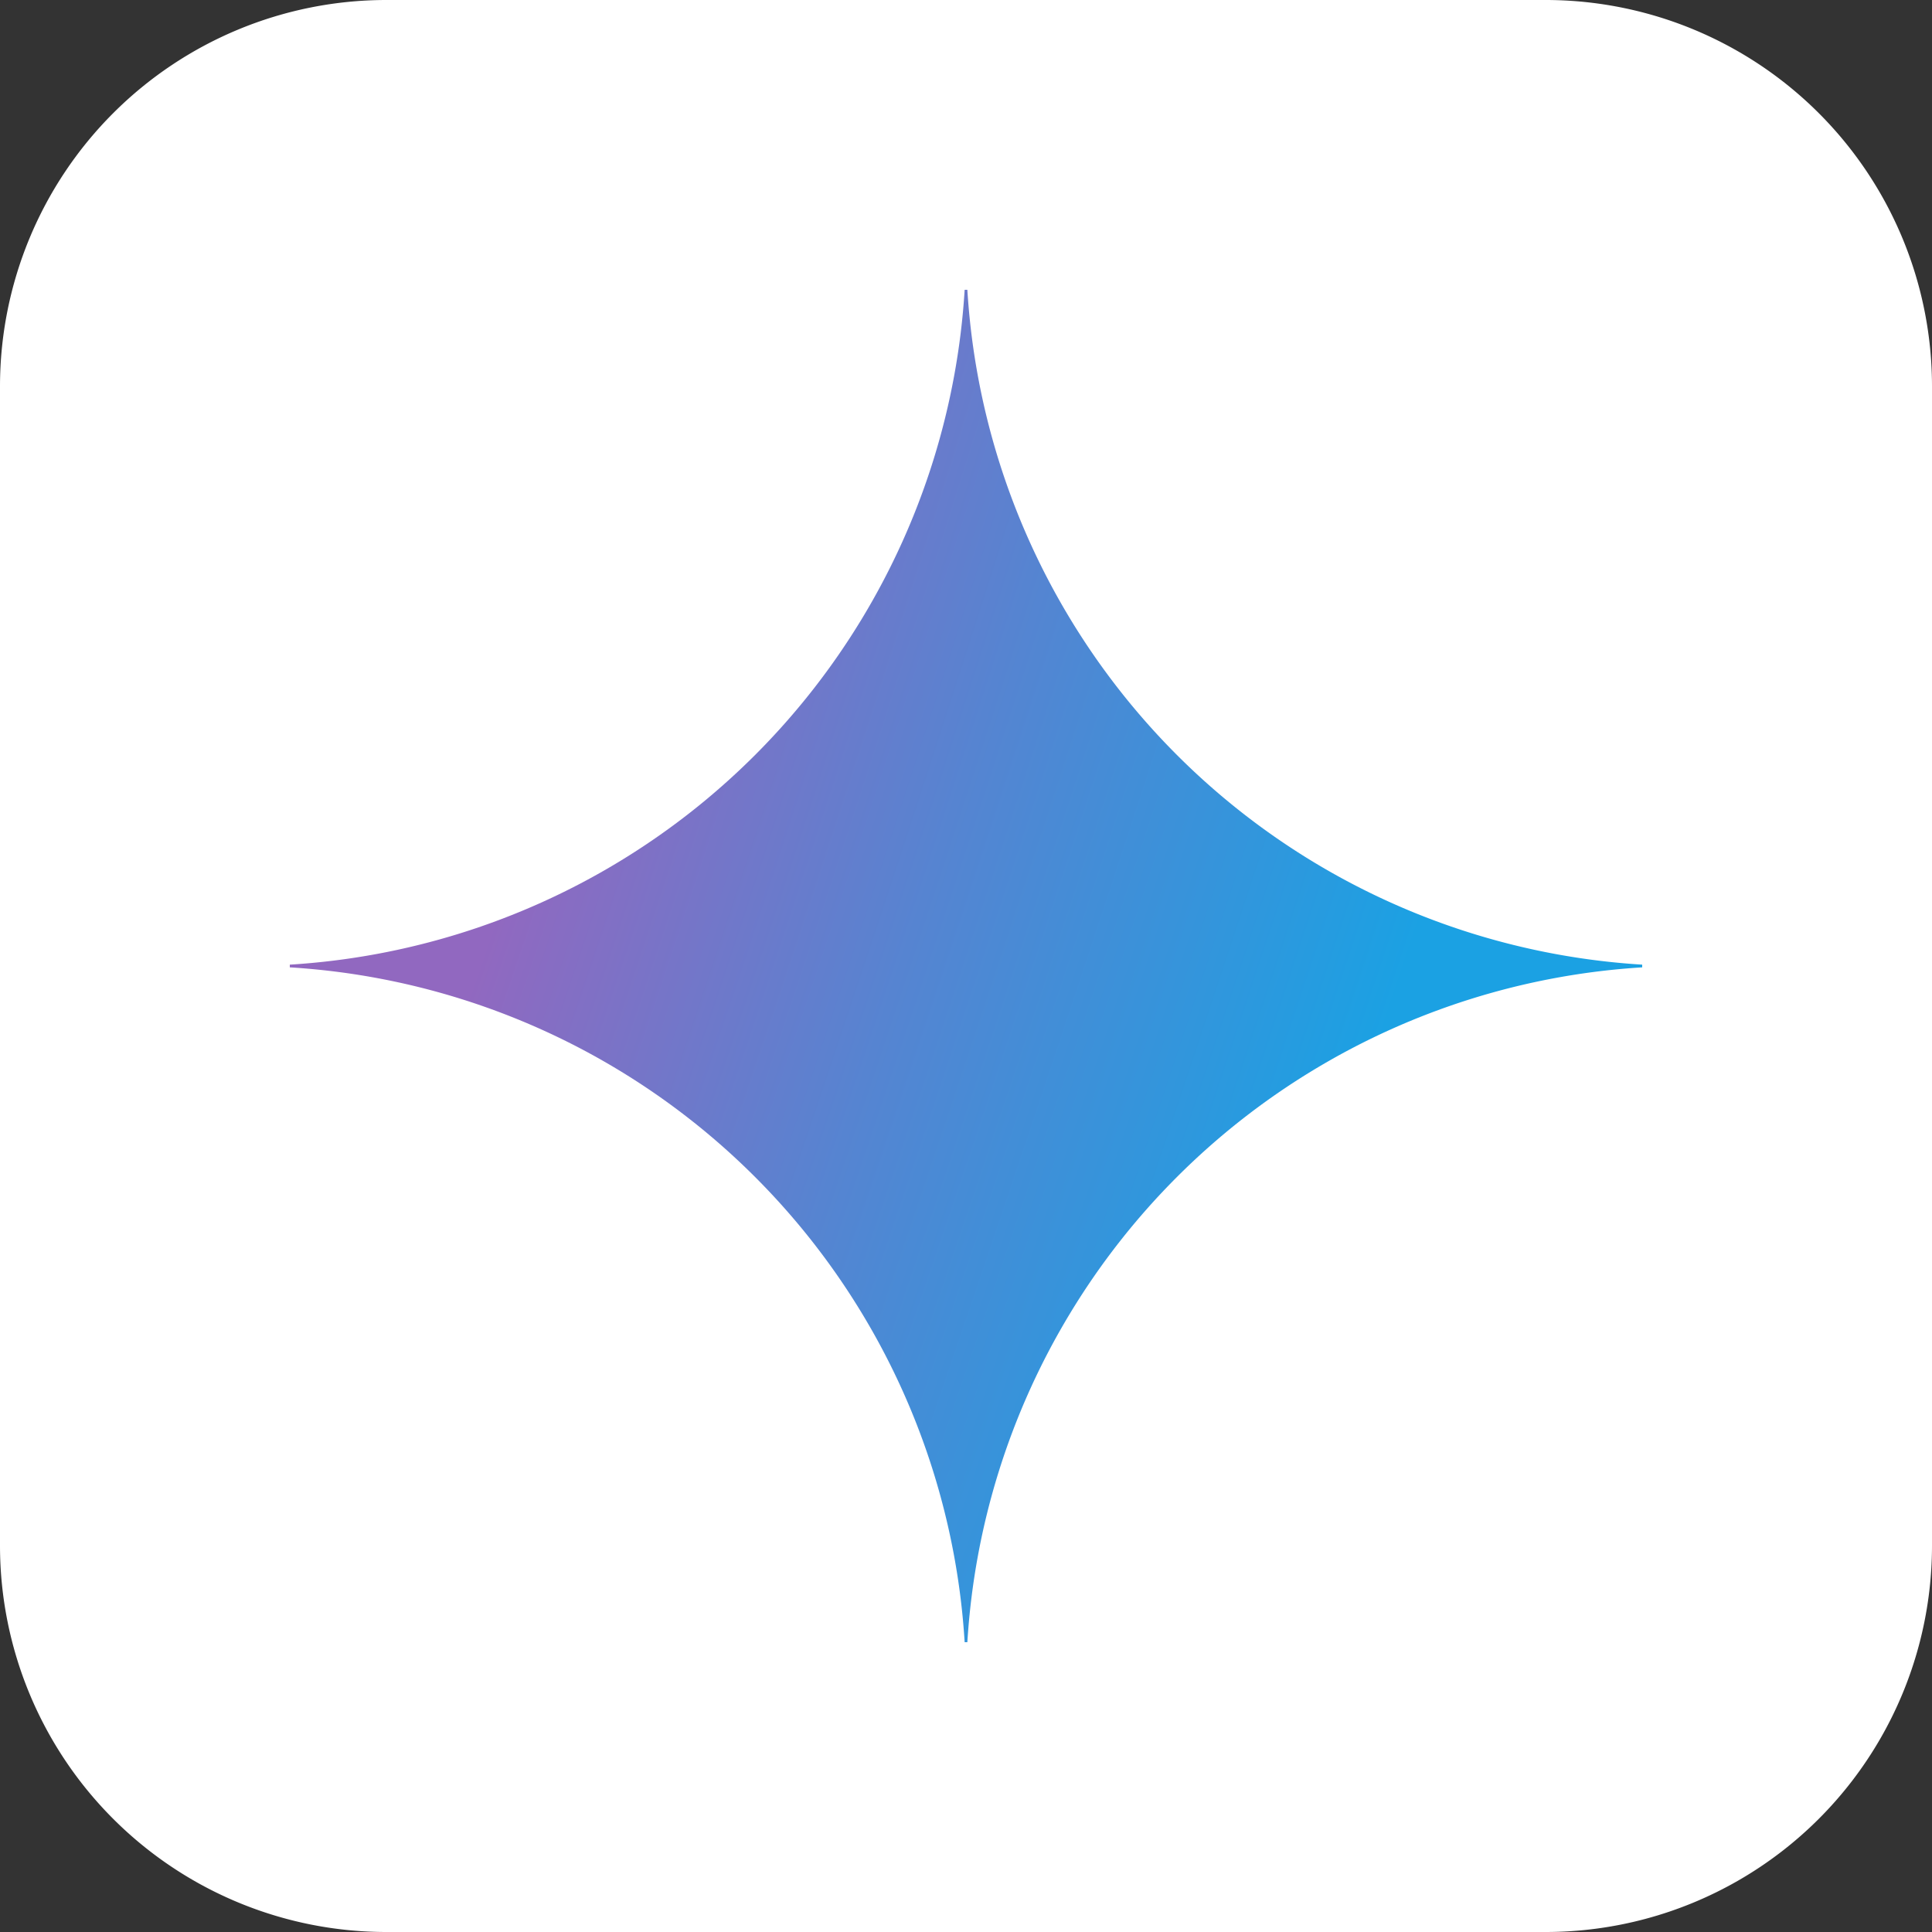 <svg xmlns="http://www.w3.org/2000/svg" width="40" height="40" fill="none">
  <rect width="100%" height="100%" fill="#333333" stroke="none"/>
  <path fill="#fff" d="M0 8a8 8 0 0 1 8-8h24a8 8 0 0 1 8 8v24a8 8 0 0 1-8 8H8a8 8 0 0 1-8-8V8Z"/>
  <g clip-path="url(#a)">
    <path fill="url(#b)" d="M34 20.028A14.913 14.913 0 0 0 20.028 34h-.056A14.912 14.912 0 0 0 6 20.028v-.056A14.912 14.912 0 0 0 19.972 6h.056A14.913 14.913 0 0 0 34 19.972v.056Z"/>
  </g>
  <defs>
    <radialGradient id="b" cx="0" cy="0" r="1" gradientTransform="rotate(18.683 -48.437 35.374) scale(29.802 238.737)" gradientUnits="userSpaceOnUse">
      <stop offset=".067" stop-color="#9168C0"/>
      <stop offset=".343" stop-color="#5684D1"/>
      <stop offset=".672" stop-color="#1BA1E3"/>
    </radialGradient>
    <clipPath id="a">
      <path fill="#fff" d="M6 6h28v28H6z"/>
    </clipPath>
  </defs>
</svg>
